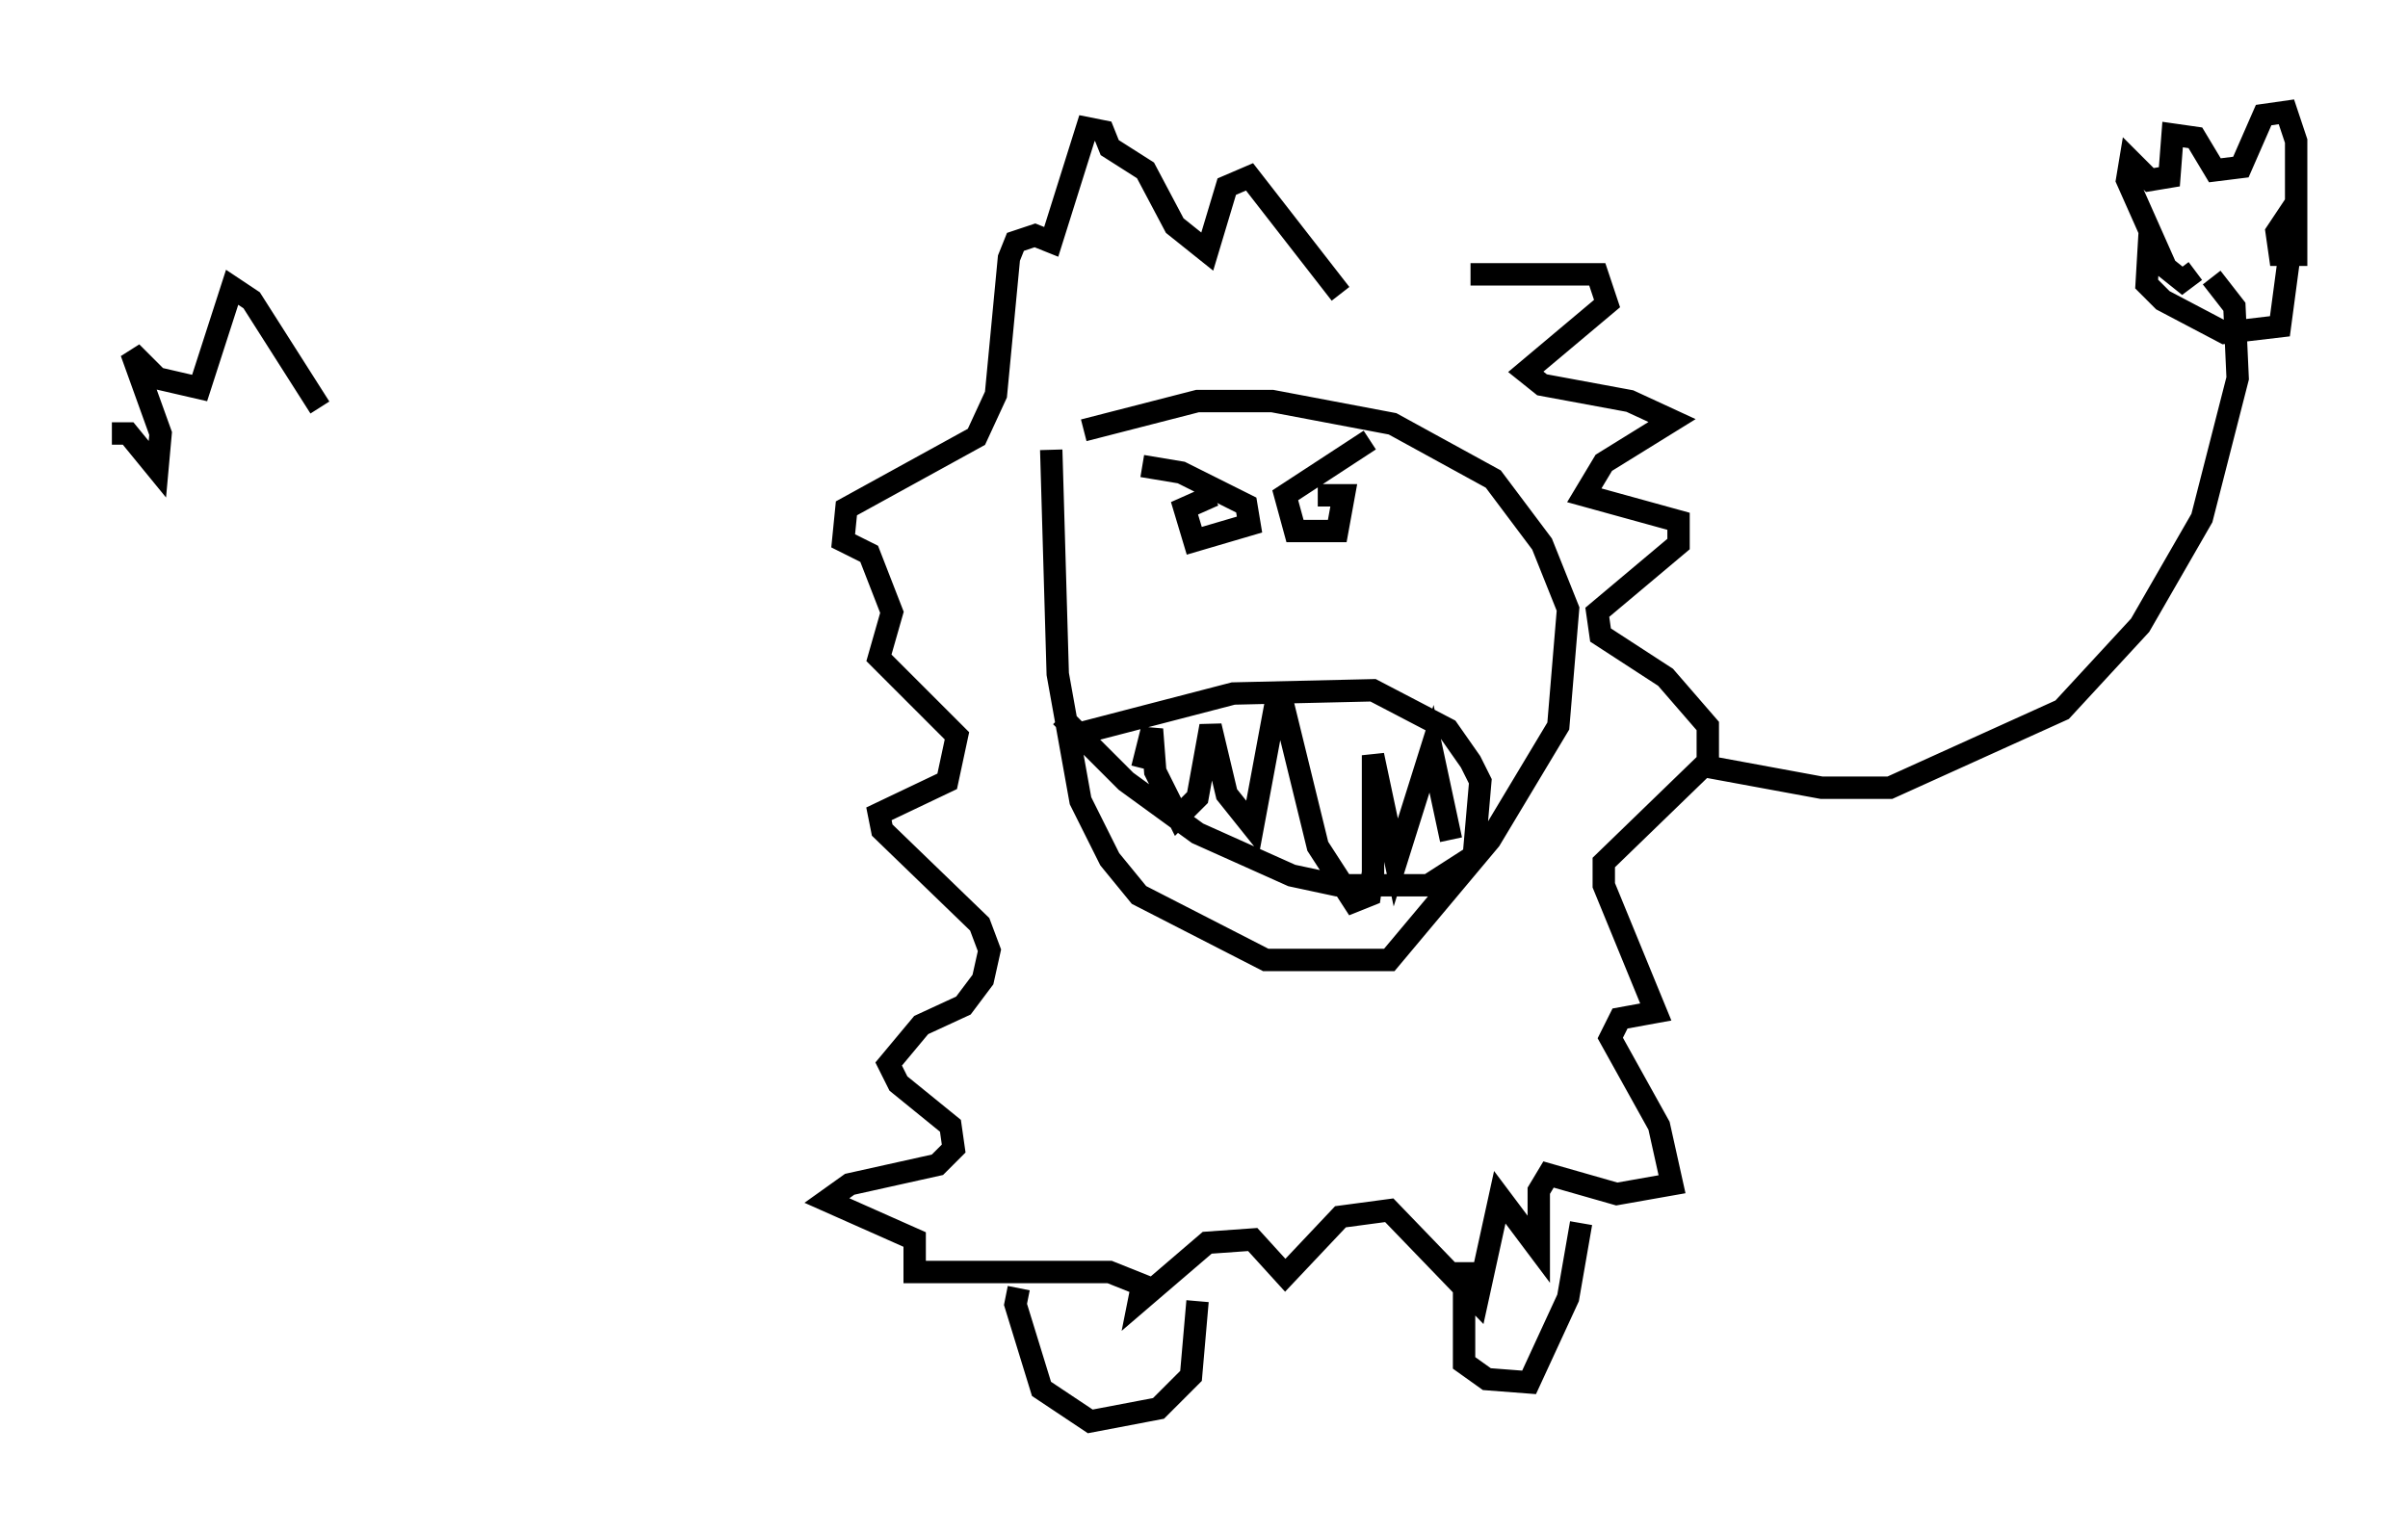 <?xml version="1.0" encoding="utf-8" ?>
<svg baseProfile="full" height="68.536" version="1.1" width="107.609" xmlns="http://www.w3.org/2000/svg" xmlns:ev="http://www.w3.org/2001/xml-events" xmlns:xlink="http://www.w3.org/1999/xlink"><defs /><rect fill="white" height="68.536" width="107.609" x="0" y="0" /><path d="M59.905, 14.151 m5.81, -1.888 l5.665, 0.0 0.436, 1.307 l-3.631, 3.05 0.726, 0.581 l3.922, 0.726 1.888, 0.872 l-3.05, 1.888 -0.872, 1.453 l4.212, 1.162 0.0, 1.017 l-3.631, 3.05 0.145, 1.017 l2.905, 1.888 1.888, 2.179 l0.0, 1.598 -4.648, 4.503 l0.0, 1.017 2.324, 5.665 l-1.598, 0.291 -0.436, 0.872 l2.179, 3.922 0.581, 2.615 l-2.469, 0.436 -3.05, -0.872 l-0.436, 0.726 0.0, 2.615 l-1.743, -2.324 -1.017, 4.648 l-3.922, -4.067 -2.179, 0.291 l-2.469, 2.615 -1.453, -1.598 l-2.034, 0.145 -3.05, 2.615 l0.145, -0.726 -1.453, -0.581 l-8.715, 0.0 0.0, -1.453 l-3.922, -1.743 1.017, -0.726 l3.922, -0.872 0.726, -0.726 l-0.145, -1.017 -2.324, -1.888 l-0.436, -0.872 1.453, -1.743 l1.888, -0.872 0.872, -1.162 l0.291, -1.307 -0.436, -1.162 l-4.358, -4.212 -0.145, -0.726 l3.05, -1.453 0.436, -2.034 l-3.486, -3.486 0.581, -2.034 l-1.017, -2.615 -1.162, -0.581 l0.145, -1.453 5.81, -3.196 l0.872, -1.888 0.581, -6.101 l0.291, -0.726 0.872, -0.291 l0.726, 0.291 1.598, -5.084 l0.726, 0.145 0.291, 0.726 l1.598, 1.017 1.307, 2.469 l1.453, 1.162 0.872, -2.905 l1.017, -0.436 4.067, 5.229 m-12.056, 19.754 l7.263, -1.888 6.246, -0.145 l3.341, 1.743 1.017, 1.453 l0.436, 0.872 -0.291, 3.341 l-2.034, 1.307 -4.067, 0.0 l-2.034, -0.436 -4.212, -1.888 l-3.196, -2.324 -2.905, -2.905 m3.631, 2.324 l0.436, -1.743 0.145, 1.888 l1.017, 2.034 0.872, -0.872 l0.581, -3.196 0.726, 3.05 l1.162, 1.453 1.162, -6.246 l1.743, 7.117 1.598, 2.469 l0.726, -0.291 0.145, -1.017 l0.0, -5.229 1.017, 4.793 l1.598, -5.084 0.872, 4.067 m-13.799, -16.704 l1.743, 0.291 2.905, 1.453 l0.145, 0.872 -2.469, 0.726 l-0.436, -1.453 1.307, -0.581 m6.972, -2.469 l-3.777, 2.469 0.436, 1.598 l1.888, 0.0 0.291, -1.598 l-1.162, 0.0 m-11.911, -2.034 l0.291, 10.022 1.017, 5.665 l1.307, 2.615 1.307, 1.598 l5.665, 2.905 5.52, 0.0 l4.503, -5.374 3.05, -5.084 l0.436, -5.229 -1.162, -2.905 l-2.179, -2.905 -4.503, -2.469 l-5.374, -1.017 -3.341, 0.0 l-5.084, 1.307 m-2.905, 38.346 l-0.145, 0.726 1.162, 3.777 l2.179, 1.453 3.05, -0.581 l1.453, -1.453 0.291, -3.341 m11.911, -1.743 l0.0, 4.503 1.017, 0.726 l1.888, 0.145 1.743, -3.777 l0.581, -3.341 m5.229, -20.48 l5.52, 1.017 3.05, 0.0 l7.698, -3.486 3.486, -3.777 l2.76, -4.793 1.598, -6.246 l-0.145, -3.196 -1.017, -1.307 m-2.76, -2.179 l-0.145, 2.469 0.726, 0.726 l2.76, 1.453 2.469, -0.291 l0.581, -4.358 -0.145, -0.726 l-0.581, 0.872 0.145, 1.017 l0.726, 0.0 0.0, -5.084 l-0.436, -1.307 -1.017, 0.145 l-1.017, 2.324 -1.162, 0.145 l-0.872, -1.453 -1.017, -0.145 l-0.145, 1.888 -0.872, 0.145 l-0.872, -0.872 -0.145, 0.872 l1.743, 3.922 0.726, 0.581 l0.581, -0.436 m-93.106, 7.263 l0.726, 0.0 1.307, 1.598 l0.145, -1.598 -1.307, -3.631 l1.162, 1.162 1.888, 0.436 l1.453, -4.503 0.872, 0.581 l3.05, 4.793 " fill="none" stroke="black" stroke-width="1" /></svg>